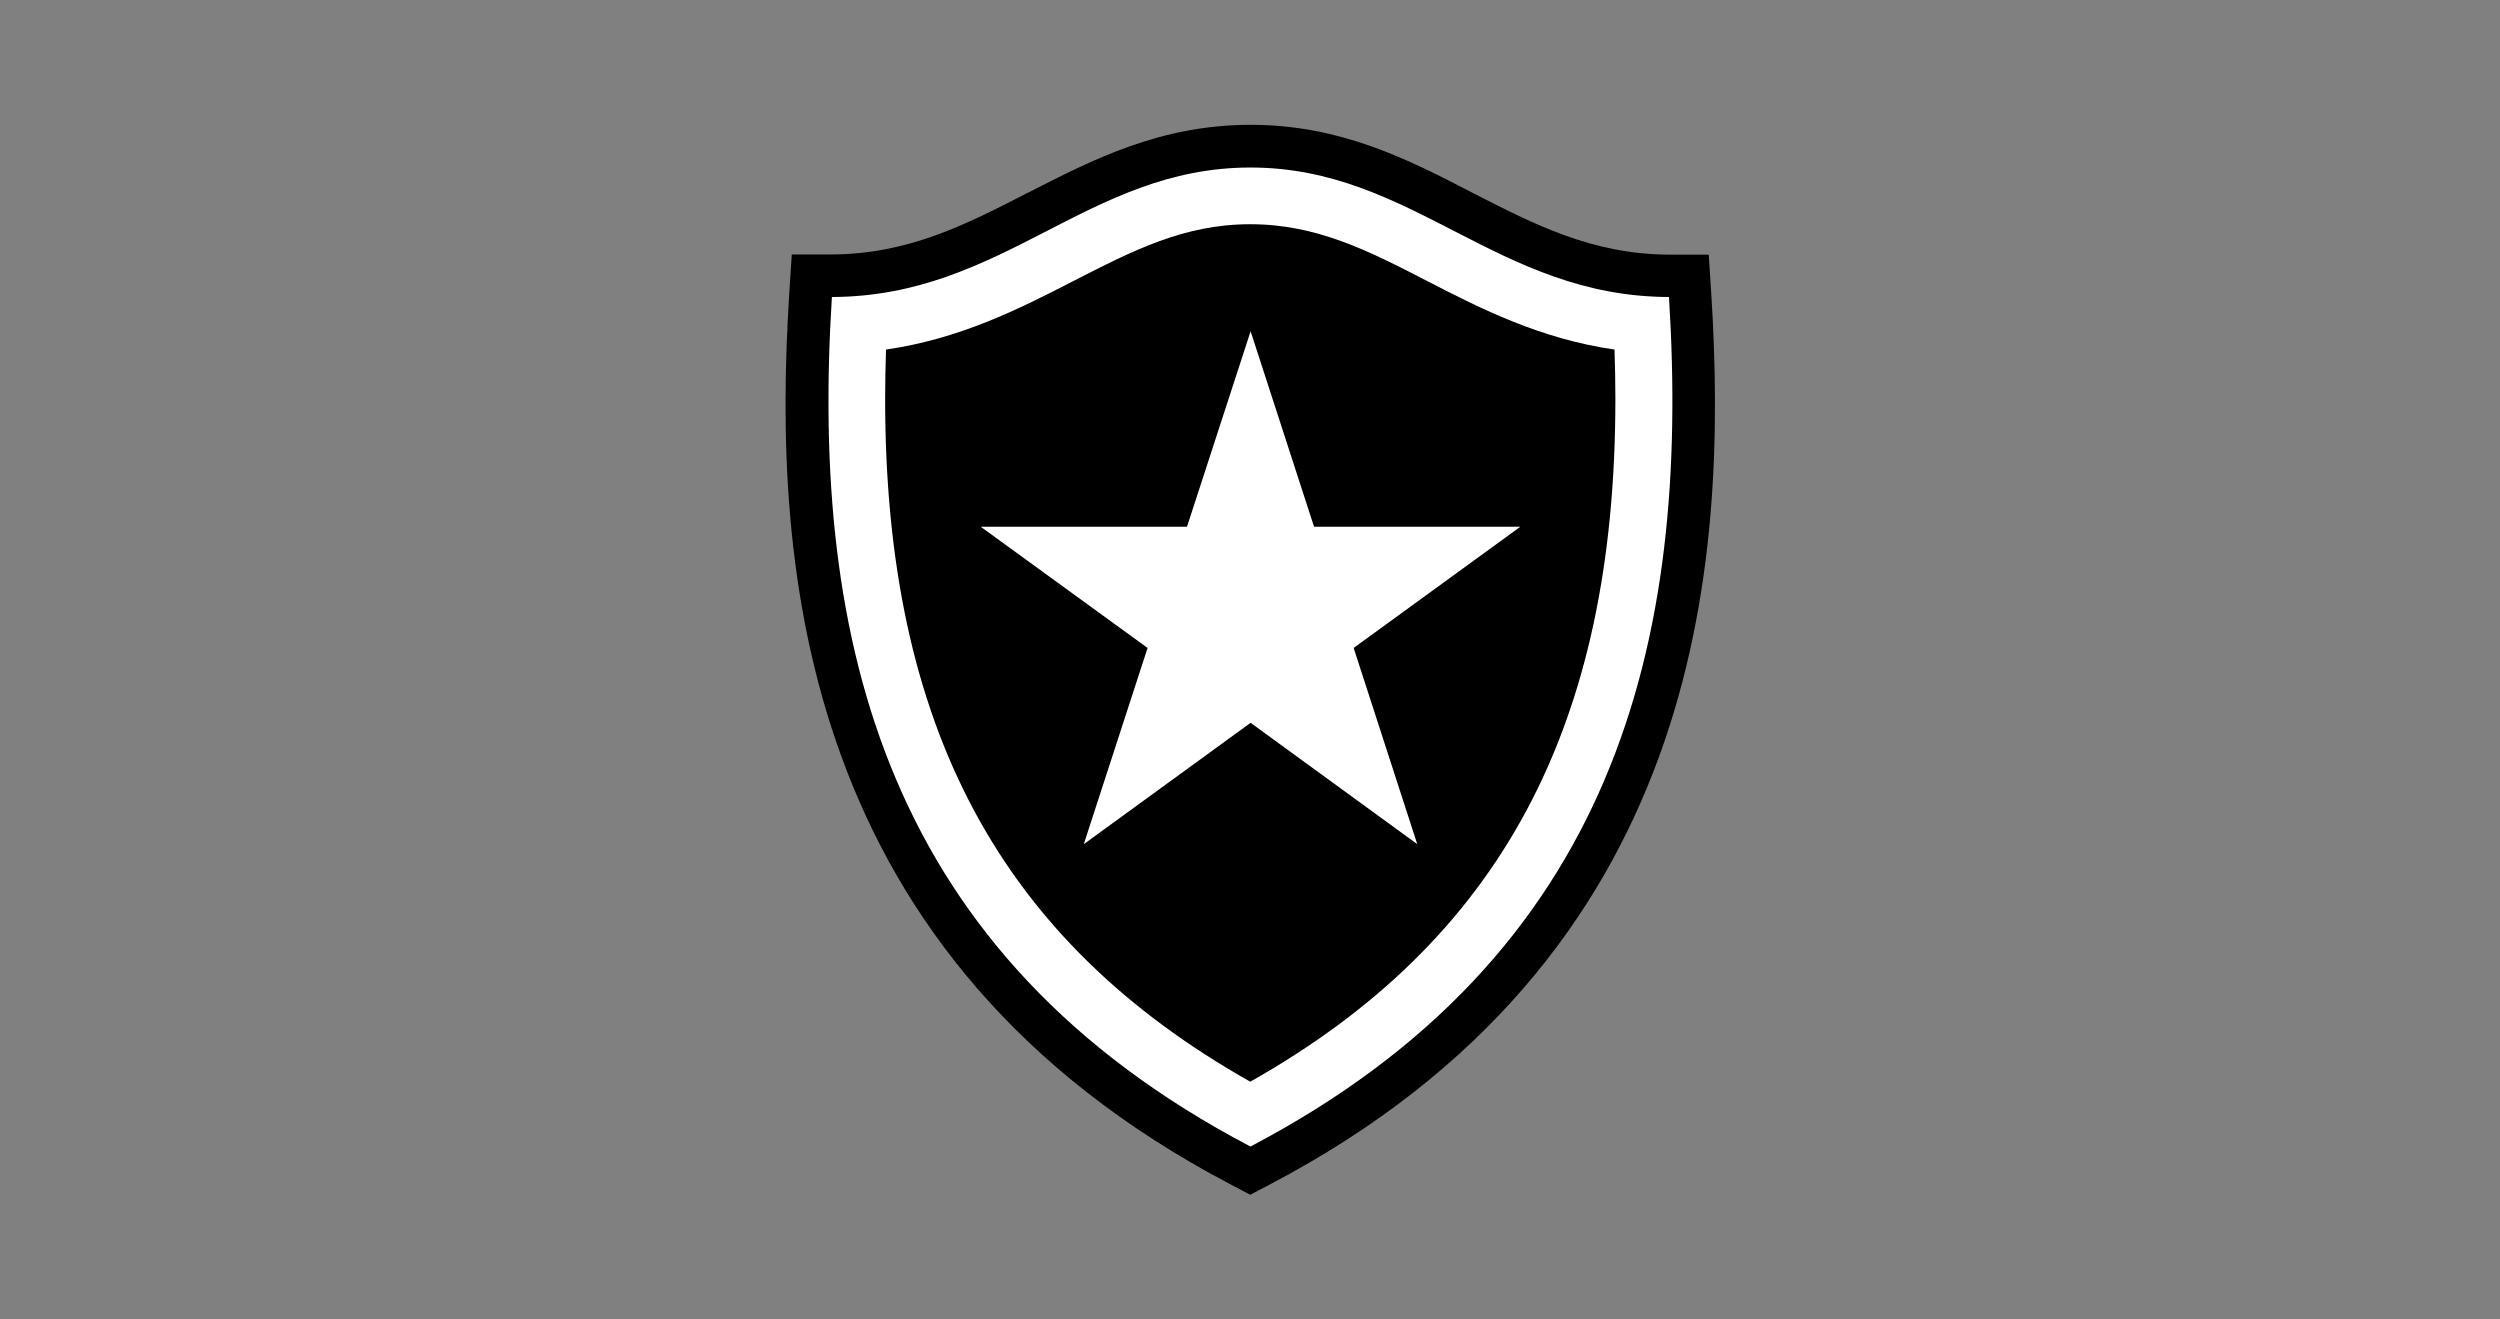 <?xml version="1.0" encoding="UTF-8"?>
<svg id="Layer_1" data-name="Layer 1" xmlns="http://www.w3.org/2000/svg" viewBox="0 0 144.61 76.31">
  <rect x="0" y="0" width="144.61" height="76.31" fill="#808080" stroke="none"/>
  <defs>
    <style>
      .cls-1, .cls-2 {
        fill-rule: evenodd;
        stroke-width: 0px;
      }

      .cls-2 {
        fill: #fff;
      }
    </style>
  </defs>
  <g id="escudo_botafogo" data-name="escudo botafogo">
    <g id="botafogo">
      <g id="Group">
        <path id="Vector" class="cls-1" d="M59.43,11.16c-3.54,1.82-6.88,3.54-11.33,3.56h-2.3s-.15,2.31-.15,2.31c-.99,15.83.57,38.39,25.53,51.48l1.14.6,1.14-.6c24.96-13.09,26.52-35.65,25.53-51.48l-.15-2.3h-2.3c-4.45-.02-7.79-1.75-11.33-3.56-3.74-1.94-7.64-3.95-12.87-3.95s-9.13,2.01-12.9,3.94Z"/>
        <path id="Vector_2" data-name="Vector 2" class="cls-2" d="M72.33,66.32c-21.09-11.06-25.47-29.13-24.21-49.14,9.95-.03,14.81-7.49,24.21-7.49s14.26,7.46,24.21,7.49c1.26,20.01-3.13,38.08-24.21,49.14Z"/>
        <path id="Vector_3" data-name="Vector 3" class="cls-1" d="M62.06,16.27c3.45-1.77,6.42-3.3,10.26-3.3s6.83,1.53,10.26,3.3c3.08,1.59,6.52,3.33,10.81,3.95.03.97.05,1.92.05,2.86,0,18.97-6.67,31.33-21.12,39.49-14.45-8.16-21.12-20.52-21.12-39.49,0-.94.02-1.89.05-2.86,4.29-.62,7.72-2.36,10.81-3.95Z"/>
        <path id="Vector_4" data-name="Vector 4" class="cls-2" d="M72.33,19.13l3.68,11.34h11.93l-9.64,7.01,3.68,11.35-9.64-7.02-9.65,7.02,3.69-11.35-9.65-7.01h11.93l3.69-11.34Z"/>
      </g>
    </g>
  </g>
</svg>